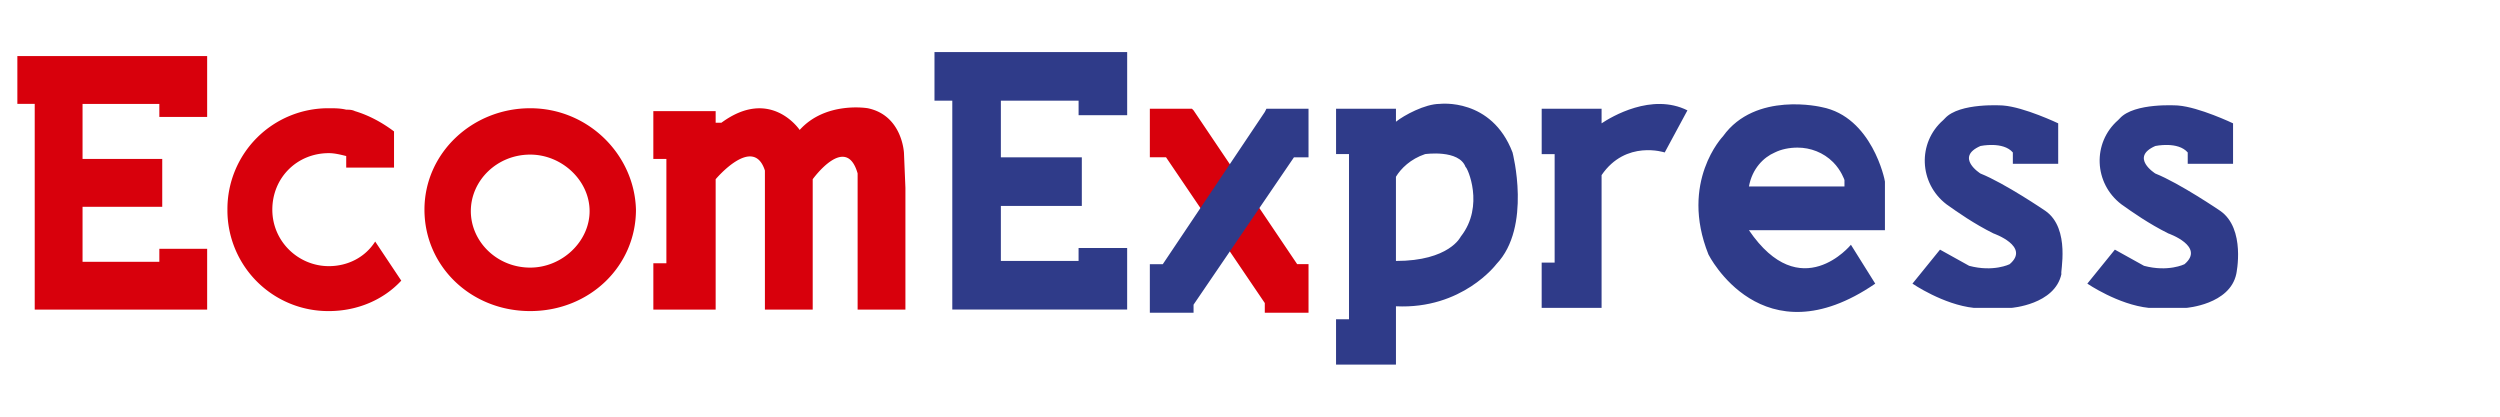 <svg width="144" height="24" viewBox="0 0 144 24" fill="none" xmlns="http://www.w3.org/2000/svg">
    <path d="M53.826 3v2.798h1.026v12.031h10.072v-3.544h-2.798v.745H57.65v-3.17h4.663V9.062H57.65V5.798h4.477v.839h2.798V3H53.826z" fill="#2F3B89"/>
    <path d="M1 5.984h1V17.833h9.932V14.33H9.178v.75H4.755v-3.17h4.59V9.155h-4.59v-3.17h4.423v.75h2.754V3.23H1v2.754zm17.941 9.346c-1.753 0-3.255-1.419-3.255-3.254 0-1.836 1.42-3.255 3.255-3.255.333 0 .667.084 1.001.167v.667h2.754V7.57c-.667-.5-1.418-.918-2.253-1.169-.166-.083-.334-.083-.5-.083-.334-.083-.668-.083-1.002-.083a5.805 5.805 0 0 0-5.841 5.841 5.805 5.805 0 0 0 5.841 5.842c1.669 0 3.171-.668 4.172-1.753l-1.502-2.253c-.584.918-1.586 1.418-2.67 1.418zM30.54 6.235c-3.338 0-6.091 2.586-6.091 5.841 0 3.254 2.67 5.842 6.09 5.842 3.422 0 6.092-2.588 6.092-5.842-.083-3.17-2.753-5.841-6.091-5.841zm0 9.179c-1.92 0-3.42-1.503-3.42-3.255s1.5-3.254 3.42-3.254c1.836 0 3.421 1.502 3.421 3.255 0 1.752-1.585 3.254-3.421 3.254zM52.069 8.82s-.083-2.169-2.086-2.586c0 0-2.42-.417-3.922 1.251 0 0-1.669-2.503-4.506-.417h-.333v-.668h-3.59v2.754h.752v6.009h-.751v2.67h3.589v-7.51s2.169-2.586 2.837-.5v8.01h2.753v-7.51s1.92-2.671 2.587-.335v7.844h2.753v-7.01l-.083-2.002zM74.718 15.217l-5.969-8.86-.093-.093h-2.425V9.06h.933l5.688 8.395v.559h2.519v-2.798h-.653z" fill="#D8000C"/>
    <path d="M75.371 9.061V6.264h-2.425l-.094.187-5.875 8.766h-.746v2.798h2.518v-.466l5.783-8.488h.839zM82.925 5.984c-.84 0-2.052.653-2.518 1.027v-.747h-3.45v2.612h.745v9.513h-.746V21h3.451v-3.358c3.823.186 5.782-2.425 5.782-2.425 2.052-2.145.933-6.436.933-6.436-1.213-3.17-4.197-2.797-4.197-2.797zm1.212 7.648s-.652 1.399-3.731 1.399v-4.85c.28-.466.84-1.026 1.68-1.305 0 0 1.958-.28 2.331.745.093 0 1.12 2.239-.28 4.011zm8.114-6.528v-.84h-3.45v2.612h.746v6.248H88.8v2.611h3.451v-7.648c1.4-2.051 3.637-1.305 3.637-1.305l1.308-2.425c-2.053-1.025-4.385.373-4.944.747zm12.684-.933s-3.823-.933-5.69 1.679c0 0-2.517 2.611-.838 6.808 0 0 3.078 6.155 9.607 1.68l-1.401-2.24s-2.891 3.544-5.875-.839h7.834v-2.798c0-.094-.745-3.73-3.637-4.29zm1.212 4.57h-5.408c.186-1.026.839-1.679 1.491-1.959.373-.186.84-.28 1.306-.28.747 0 1.493.28 2.052.84.466.466.653 1.025.653 1.025v.374h-.094zm11.658 1.399s-2.33-1.587-3.731-2.145c0 0-1.491-.933 0-1.586 0 0 1.307-.28 1.866.373v.653h2.612V7.104s-1.959-.933-3.171-1.027c0 0-2.518-.186-3.358.746l-.093.095c-1.493 1.305-1.399 3.637.186 4.849.653.466 1.586 1.12 2.706 1.678 0 0 2.144.746.932 1.773 0 0-.932.466-2.332.093l-1.678-.932-1.587 1.958s1.773 1.212 3.545 1.398h2.145s2.519-.186 2.892-1.958c-.094 0 .559-2.61-.934-3.637zm10.073 0s-2.331-1.587-3.731-2.145c0 0-1.491-.933 0-1.586 0 0 1.307-.28 1.866.373v.653h2.611V7.104s-1.958-.933-3.17-1.027c0 0-2.519-.186-3.358.746l-.093.095c-1.493 1.305-1.4 3.637.186 4.849.653.466 1.586 1.12 2.704 1.678 0 0 2.145.746.934 1.773 0 0-.934.466-2.332.093l-1.679-.932-1.586 1.958s1.773 1.212 3.545 1.398h2.145s2.517-.186 2.89-1.958c0 0 .561-2.61-.932-3.637z" fill="#2F3B89"/>
</svg>
